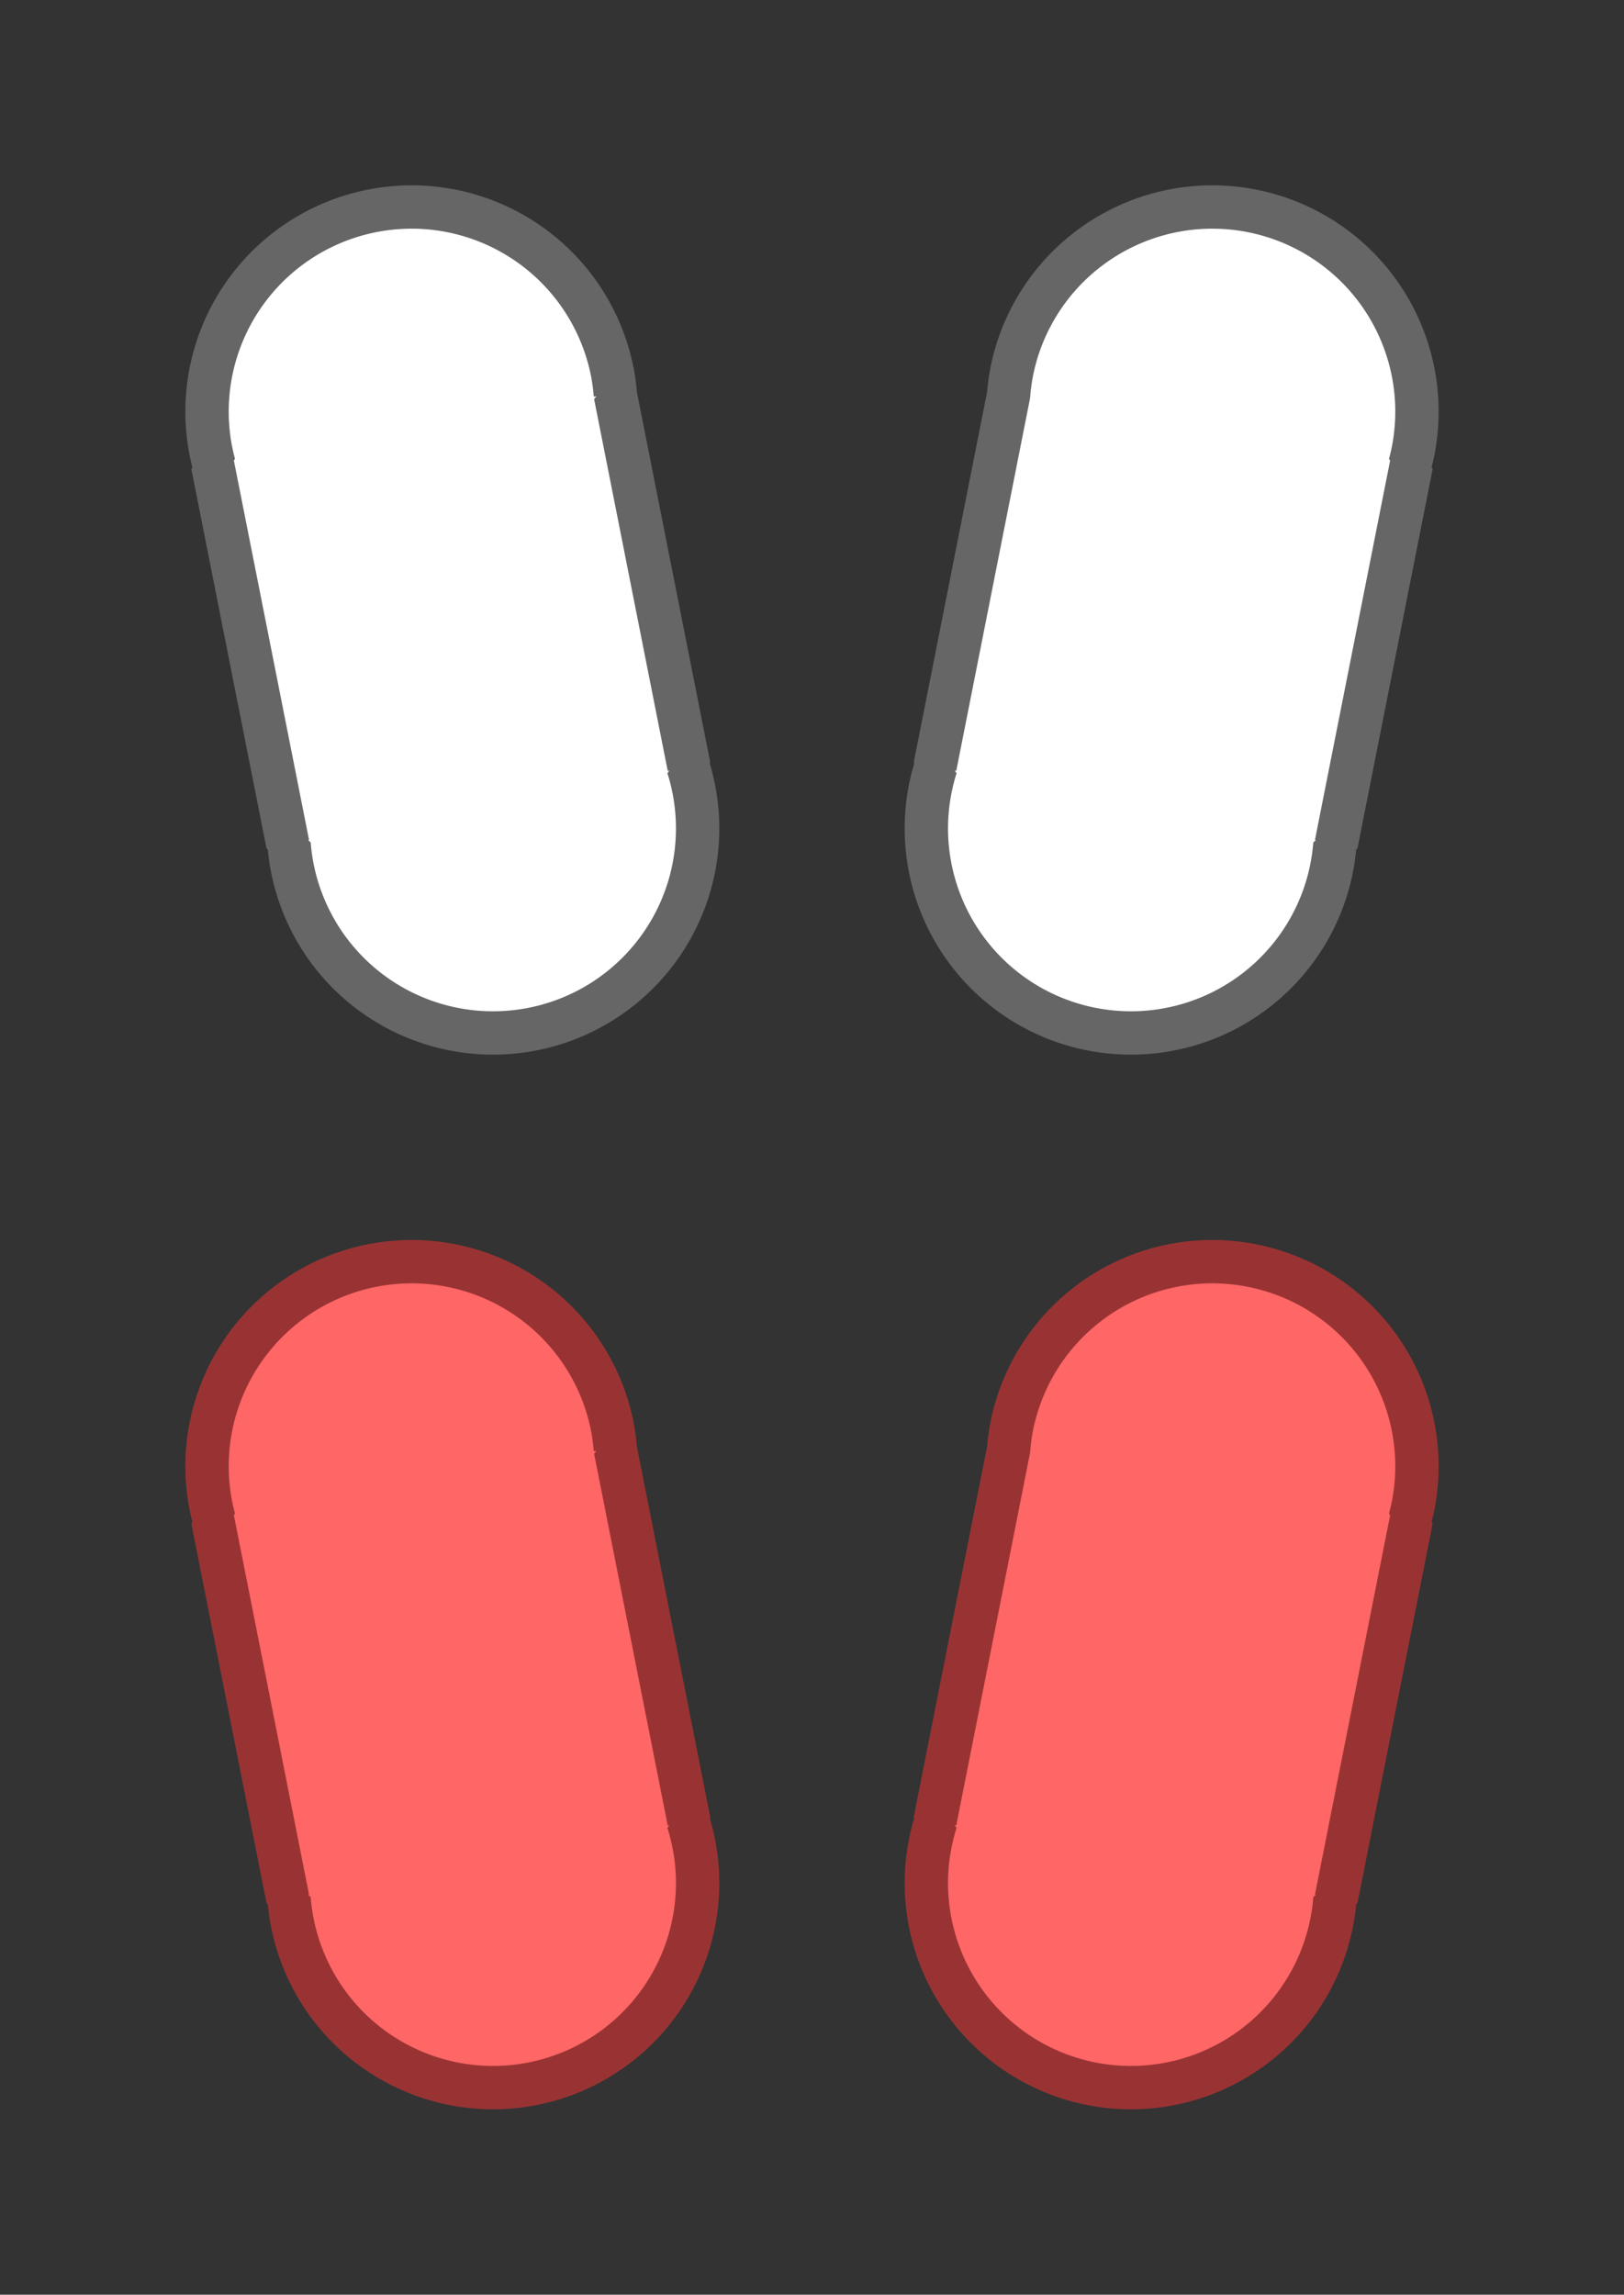 <?xml version="1.0" encoding="UTF-8" standalone="no"?>
<!-- Created with Inkscape (http://www.inkscape.org/) -->

<svg width="87.617mm" height="123.803mm" viewBox="0 0 87.617 123.803" version="1.1" id="svg5" inkscape:label="quad_bg" inkscape:version="1.1.2 (b8e25be833, 2022-02-05)" sodipodi:docname="start_back.svg" xmlns:inkscape="http://www.inkscape.org/namespaces/inkscape" xmlns:sodipodi="http://sodipodi.sourceforge.net/DTD/sodipodi-0.dtd" xmlns="http://www.w3.org/2000/svg" xmlns:svg="http://www.w3.org/2000/svg" xmlns:rdf="http://www.w3.org/1999/02/22-rdf-syntax-ns#" xmlns:cc="http://creativecommons.org/ns#" xmlns:dc="http://purl.org/dc/elements/1.1/">
  <rect x="0" y="0" width="87.617" height="123.803" fill="#333333" stroke="none"/>
  <title id="title63815">PS5 DualSense Controller</title>
  <sodipodi:namedview id="namedview7" pagecolor="#ffffff" bordercolor="#666666" borderopacity="1.0" inkscape:pageshadow="2" inkscape:pageopacity="0.0" inkscape:pagecheckerboard="true" inkscape:document-units="mm" showgrid="false" fit-margin-top="10" fit-margin-left="10" fit-margin-right="10" fit-margin-bottom="10" inkscape:zoom="0.9595366" inkscape:cx="163.62065" inkscape:cy="221.98215" inkscape:window-width="1833" inkscape:window-height="1015" inkscape:window-x="128" inkscape:window-y="37" inkscape:window-maximized="0" inkscape:current-layer="svg5" inkscape:showpageshadow="false" />
  <defs id="defs2">
    <linearGradient id="linearGradient8705" inkscape:swatch="solid">
      <stop style="stop-color:#0000ff;stop-opacity:1;" offset="0" id="stop8703" />
    </linearGradient>
    <linearGradient id="linearGradient8655" inkscape:swatch="solid">
      <stop style="stop-color:#0000ff;stop-opacity:1;" offset="0" id="stop8653" />
    </linearGradient>
    <linearGradient id="linearGradient8629" inkscape:swatch="solid">
      <stop style="stop-color:#0000ff;stop-opacity:1;" offset="0" id="stop8627" />
    </linearGradient>
    <linearGradient id="linearGradient8541" inkscape:swatch="solid">
      <stop style="stop-color:#000000;stop-opacity:1;" offset="0" id="stop8539" />
    </linearGradient>
  </defs>
  <g id="g1347" inkscape:label="pressed" transform="translate(-230.508,-118.822)">
    <path id="path16609" style="display:inline;fill:#ff6666;fill-opacity:1;stroke:#993333;stroke-width:2.339;stroke-linecap:butt;stroke-linejoin:bevel;stroke-miterlimit:4;stroke-dasharray:none;stroke-opacity:1" d="m 296.036,186.893 a 11.037,11.037 0 0 1 2.024,0.209 11.037,11.037 0 0 1 8.684,12.972 11.037,11.037 0 0 1 -0.169,0.711 l 0.079,0.016 -4.055,20.465 h -0.071 a 11.037,11.037 0 0 1 -11.004,10.188 11.037,11.037 0 0 1 -11.038,-11.036 11.037,11.037 0 0 1 0.516,-3.332 h -0.05 l 3.972,-20.058 a 11.037,11.037 0 0 1 0.167,-1.245 11.037,11.037 0 0 1 10.946,-8.891 z" inkscape:label="start_btn" />
    <path id="circle16059" style="display:inline;fill:#ff6666;fill-opacity:1;stroke:#993333;stroke-width:2.339;stroke-linecap:butt;stroke-linejoin:bevel;stroke-miterlimit:4;stroke-dasharray:none;stroke-opacity:1" d="m 252.597,186.893 a 11.037,11.037 0 0 0 -2.024,0.209 11.037,11.037 0 0 0 -8.684,12.972 11.037,11.037 0 0 0 0.169,0.711 l -0.079,0.016 4.055,20.465 h 0.07 a 11.037,11.037 0 0 0 11.004,10.188 11.037,11.037 0 0 0 11.038,-11.036 11.037,11.037 0 0 0 -0.516,-3.332 h 0.05 l -3.972,-20.058 a 11.037,11.037 0 0 0 -0.167,-1.245 11.037,11.037 0 0 0 -10.946,-8.891 z" inkscape:label="share_btn" />
  </g>
  <g id="g1353" inkscape:label="normal" transform="translate(-230.508,-175.723)" style="display:inline">
    <path id="path1349" style="display:inline;fill:#ffffff;fill-opacity:1;stroke:#666666;stroke-width:2.339;stroke-linecap:butt;stroke-linejoin:bevel;stroke-miterlimit:4;stroke-dasharray:none" d="m 296.036,186.893 a 11.037,11.037 0 0 1 2.024,0.209 11.037,11.037 0 0 1 8.684,12.972 11.037,11.037 0 0 1 -0.169,0.711 l 0.079,0.016 -4.055,20.465 h -0.071 a 11.037,11.037 0 0 1 -11.004,10.188 11.037,11.037 0 0 1 -11.038,-11.036 11.037,11.037 0 0 1 0.516,-3.332 h -0.05 l 3.972,-20.058 a 11.037,11.037 0 0 1 0.167,-1.245 11.037,11.037 0 0 1 10.946,-8.891 z" inkscape:label="start_btn" />
    <path id="path1351" style="display:inline;fill:#ffffff;fill-opacity:1;stroke:#666666;stroke-width:2.339;stroke-linecap:butt;stroke-linejoin:bevel;stroke-miterlimit:4;stroke-dasharray:none" d="m 252.597,186.893 a 11.037,11.037 0 0 0 -2.024,0.209 11.037,11.037 0 0 0 -8.684,12.972 11.037,11.037 0 0 0 0.169,0.711 l -0.079,0.016 4.055,20.465 h 0.07 a 11.037,11.037 0 0 0 11.004,10.188 11.037,11.037 0 0 0 11.038,-11.036 11.037,11.037 0 0 0 -0.516,-3.332 h 0.05 l -3.972,-20.058 a 11.037,11.037 0 0 0 -0.167,-1.245 11.037,11.037 0 0 0 -10.946,-8.891 z" inkscape:label="share_btn" />
  </g>
  <style type="text/css" id="style2">
	.st0{fill:#61E0DF;}
	.st1{fill:#3ED8D2;}
</style>
  <style type="text/css" id="style2-5">
	.st0{fill:#3ED8D2;}
	.st1{fill:#61E0DF;}
	.st2{opacity:8.000000e-002;}
</style>
</svg>
